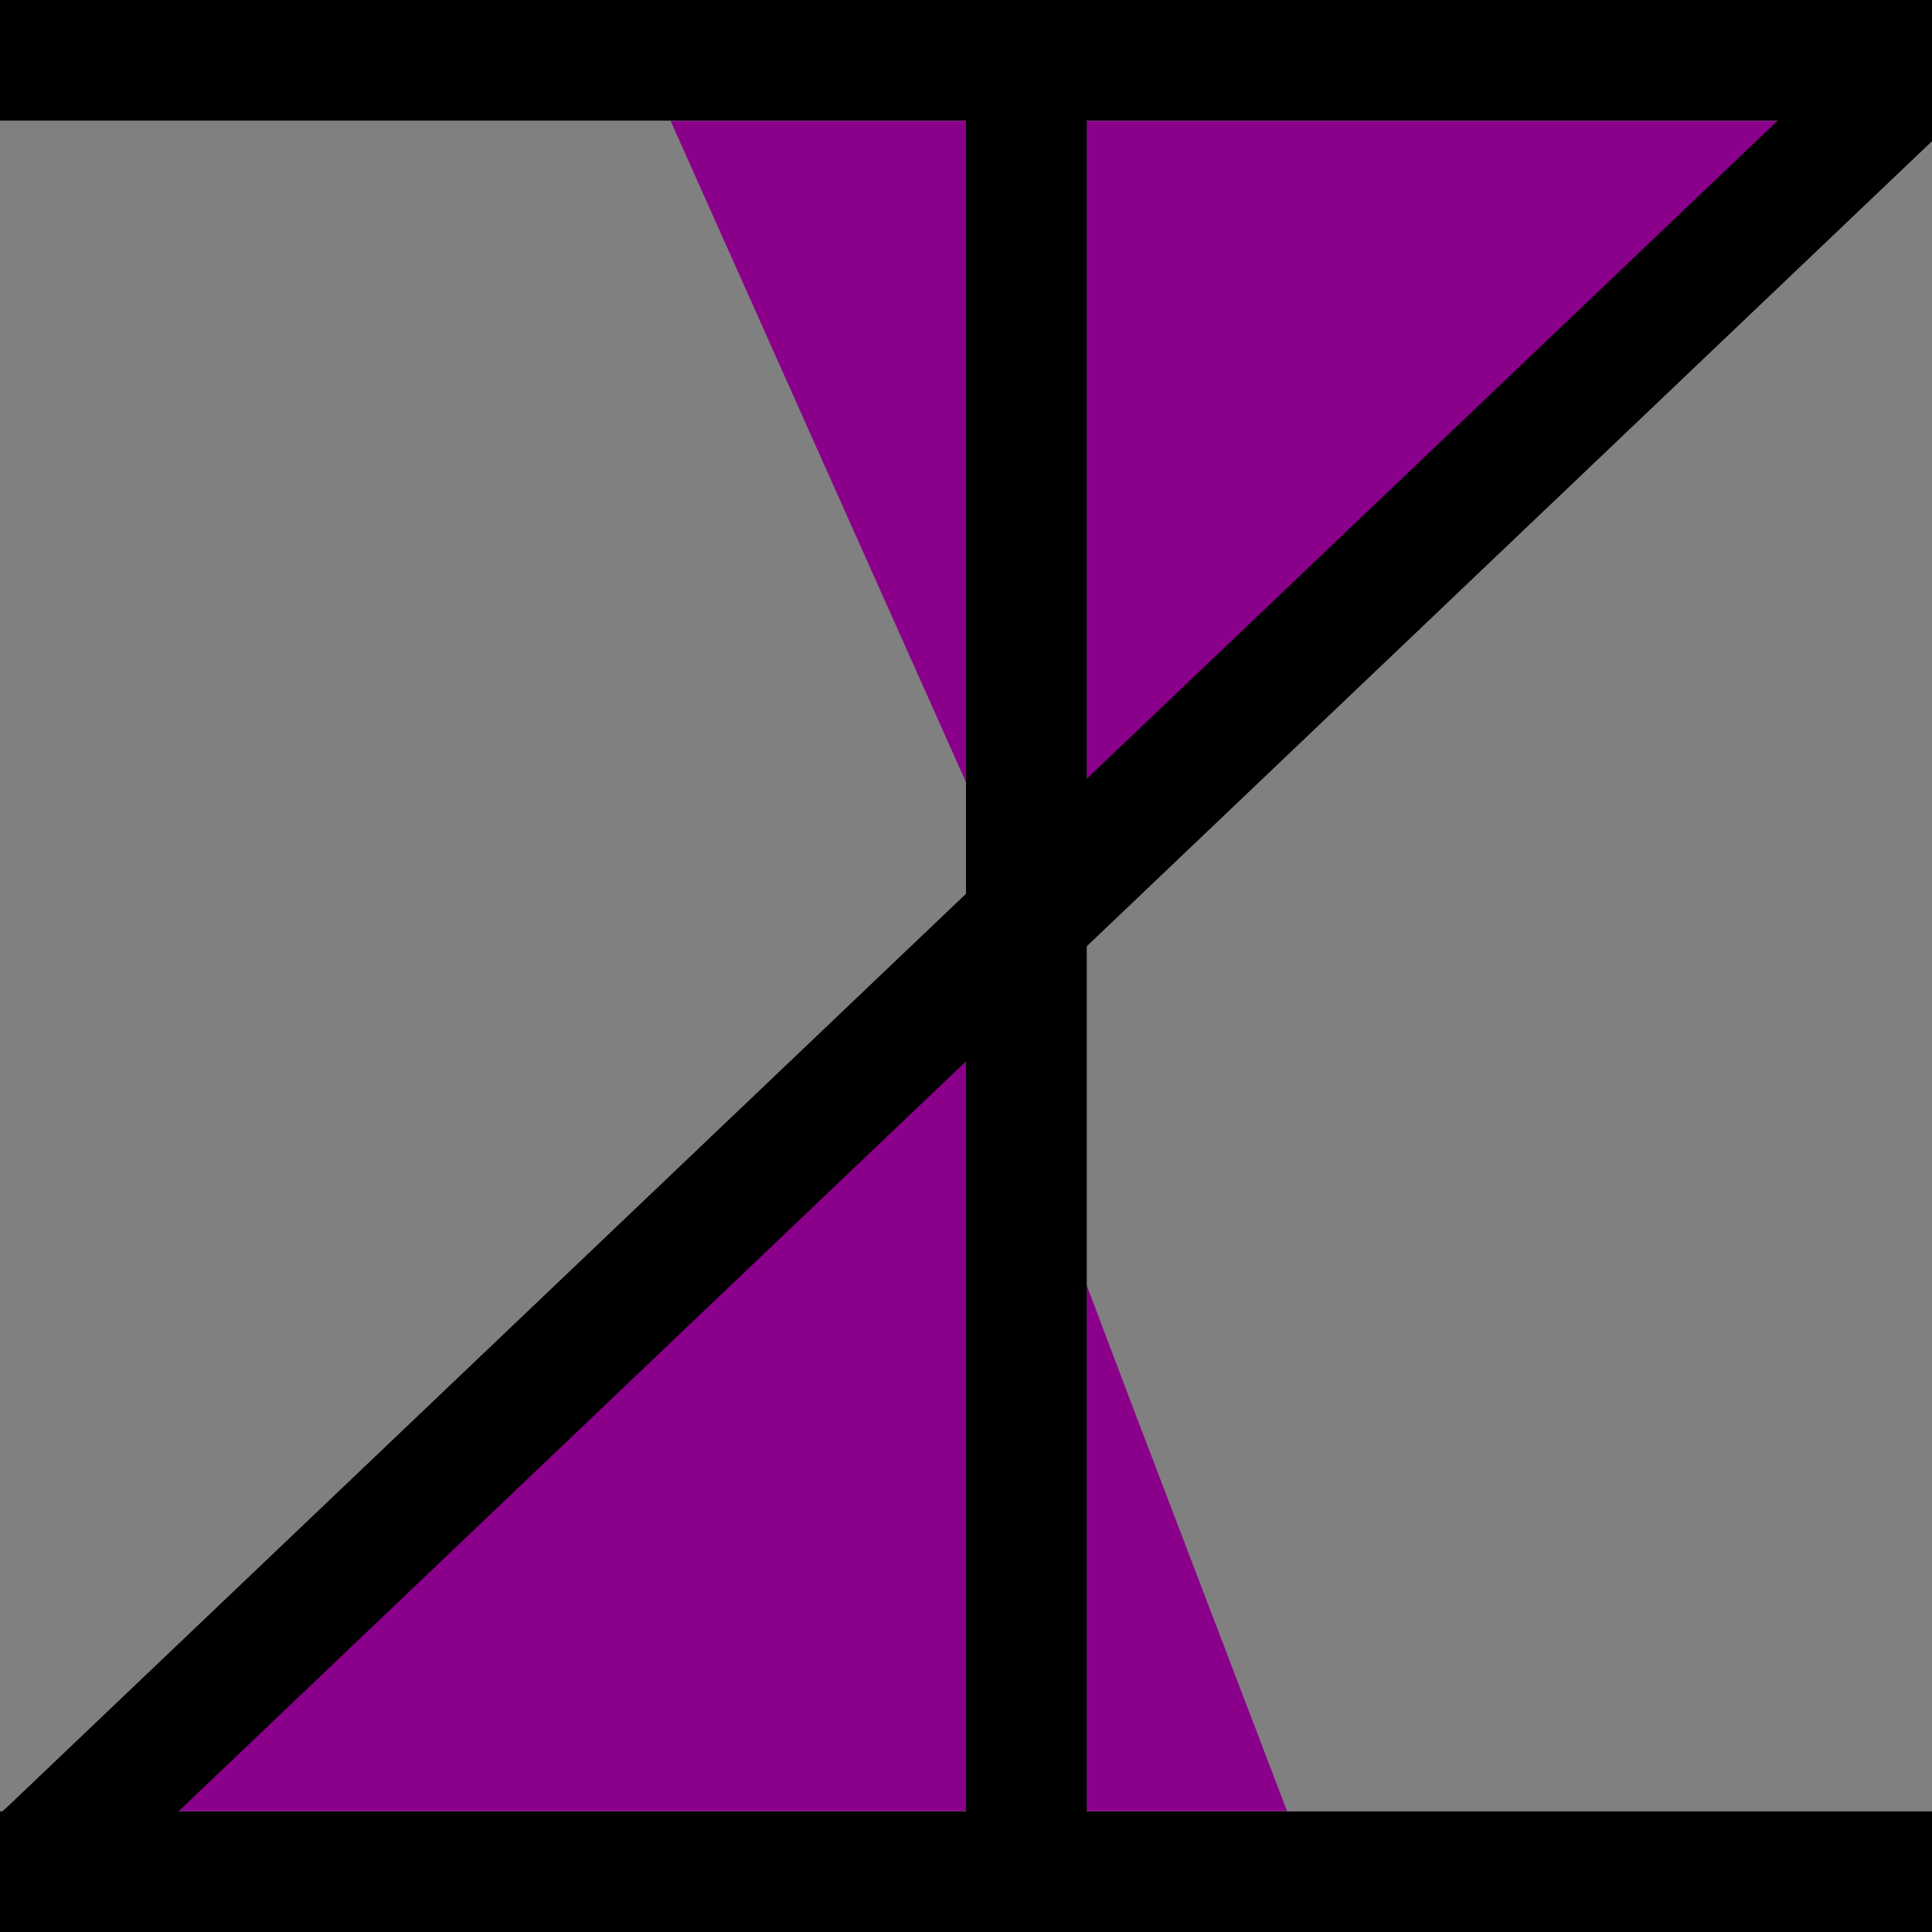 <?xml version="1.0" encoding="utf-8"?>
<!-- Generator: Adobe Illustrator 24.3.0, SVG Export Plug-In . SVG Version: 6.00 Build 0)  -->
<svg version="1.1" id="Layer_1" xmlns="http://www.w3.org/2000/svg" xmlns:xlink="http://www.w3.org/1999/xlink" x="0px" y="0px"
	 viewBox="0 0 16 16" style="enable-background:new 0 0 16 16;" xml:space="preserve">
<rect x="0" y="0" width="16" height="16" fill="#808080" stroke="none"/>
<style type="text/css">
	.st0{fill:#8B008B;}
	.st1{fill:#FFFFFF;}
</style>
<g>
	<polygon class="st0" points="9.38,11.65 10.77,15.29 5.19,15.32 -0.38,15.35 3.81,11.68 8,8 	"/>
</g>
<g>
	<polygon class="st0" points="6.75,3.68 5.16,0.12 11.1,-0.4 17.03,-0.92 12.69,3.16 8.34,7.24 	"/>
</g>
<g>
	<rect x="0" y="15" class="st1" width="16" height="1"/>
	<polygon points="16,15 0,15 0,16 16,16 16,15 	"/>
</g>
<g>
	<rect class="st1" width="16" height="1"/>
	<polygon points="16,0 0,0 0,1 16,1 16,0 	"/>
</g>
<g>
	<path class="st1" d="M8.5,15.5L8.5,15.5z"/>
	<polygon points="9,0 8,0 8,16 9,16 9,0 	"/>
</g>
<g>
	<path class="st1" d="M-0.81,16.48L-0.81,16.48z"/>
	<polygon points="17.43,-1.58 -1.51,16.46 -0.82,17.19 18.12,-0.85 17.43,-1.58 	"/>
</g>
</svg>
